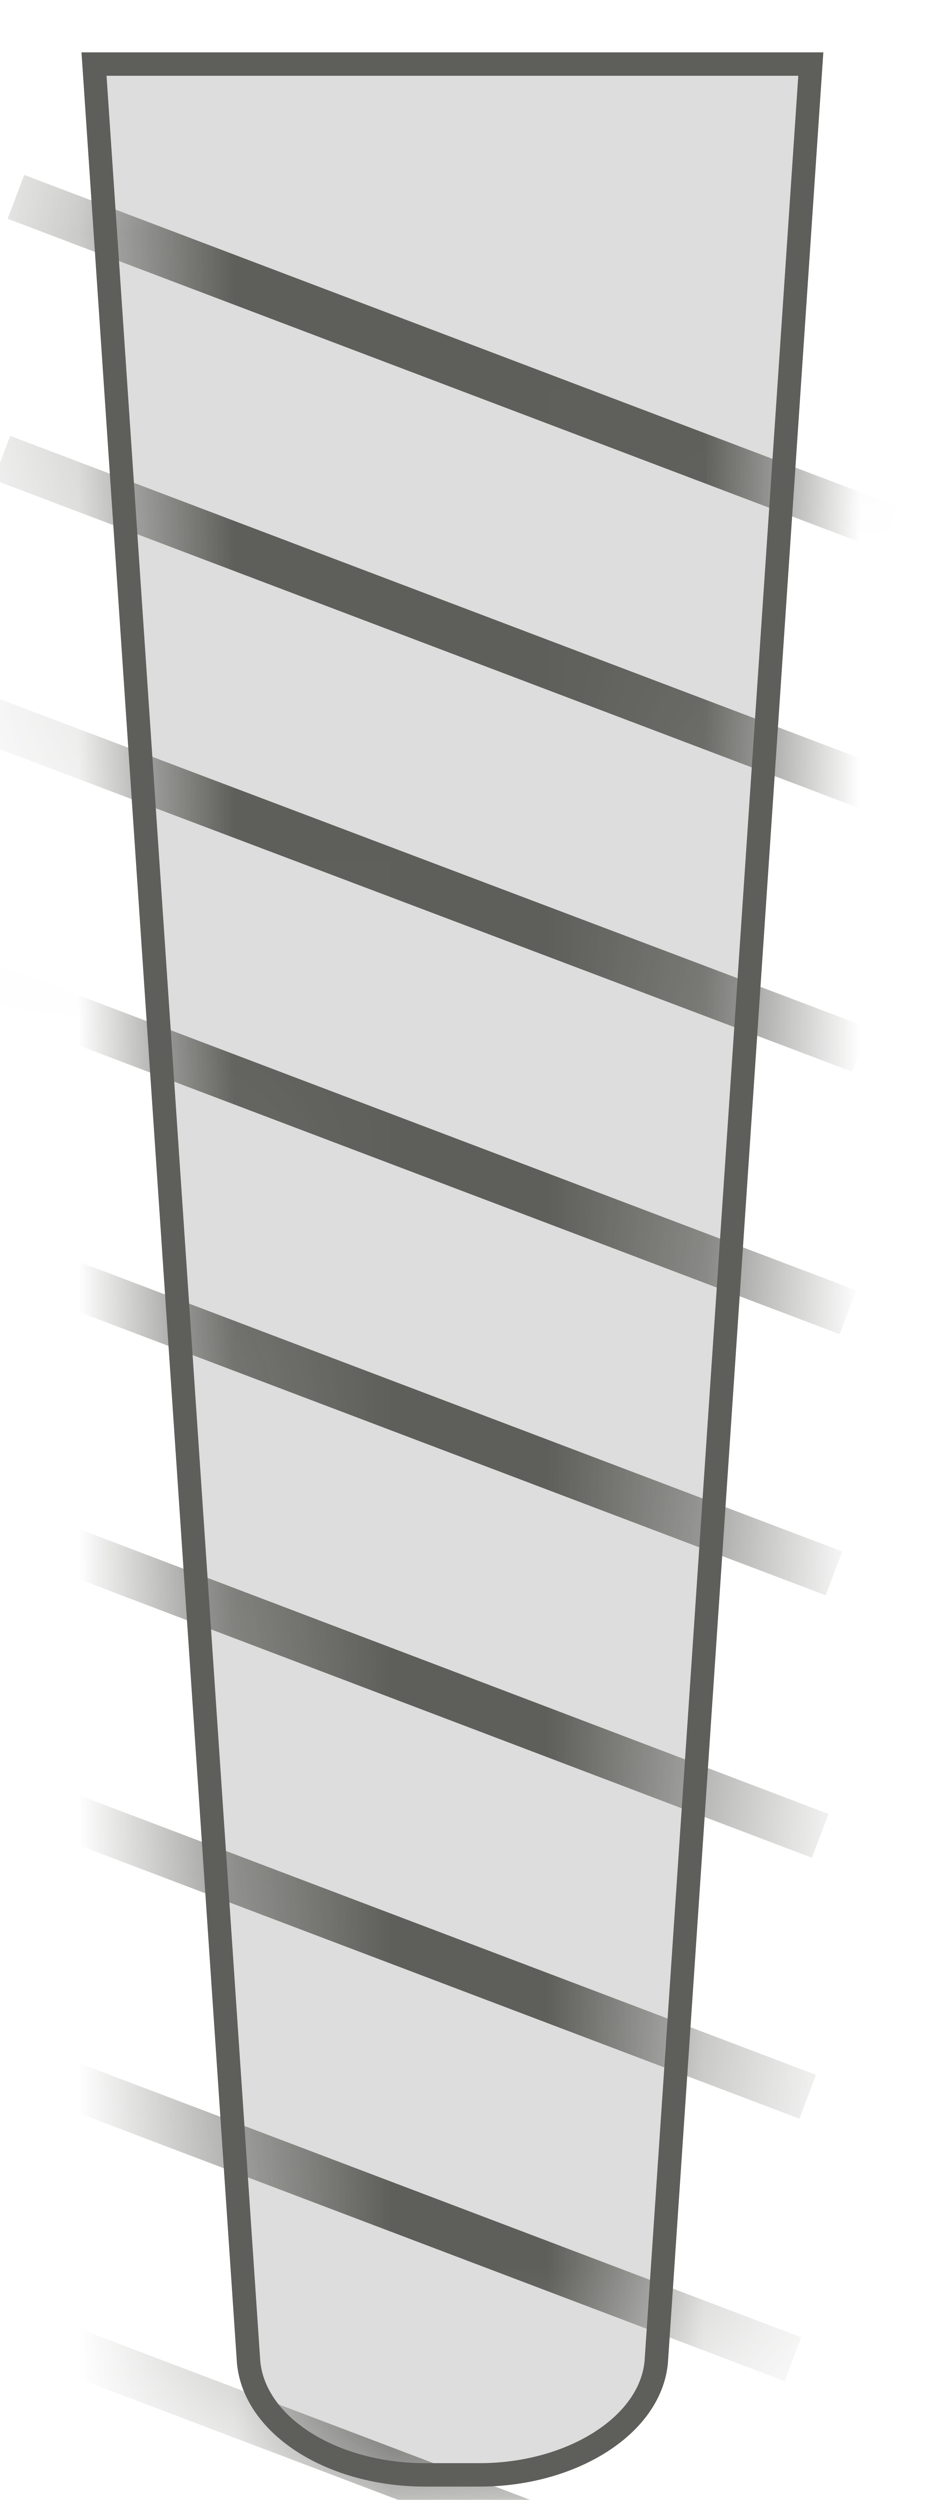 <svg width="6" height="16" viewBox="0 0 6 16" fill="none" xmlns="http://www.w3.org/2000/svg">
<path d="M2.712 15.84H3.072C3.652 15.84 4.162 15.53 4.202 15.12L5.192 0.41H0.602L1.592 15.12C1.632 15.53 2.132 15.84 2.722 15.84H2.712Z" fill="#DDDDDD" stroke="#5E5E5A" stroke-width="0.15" stroke-miterlimit="10"/>
<mask id="mask0_227_1615" style="mask-type:luminance" maskUnits="userSpaceOnUse" x="0" y="0" width="6" height="16">
<path d="M2.712 15.84H3.072C3.652 15.84 4.162 15.53 4.202 15.12L5.192 0.41H0.602L1.592 15.12C1.632 15.53 2.132 15.84 2.722 15.84H2.712Z" fill="white"/>
</mask>
<g mask="url(#mask0_227_1615)">
<path d="M0.102 1.26L5.692 3.38" stroke="#5E5E5A" stroke-width="0.3" stroke-miterlimit="10"/>
<path d="M0.012 2.93L5.602 5.05" stroke="#5E5E5A" stroke-width="0.3" stroke-miterlimit="10"/>
<path d="M-0.07 4.609L5.51 6.719" stroke="#5E5E5A" stroke-width="0.3" stroke-miterlimit="10"/>
<path d="M-0.16 6.279L5.43 8.399" stroke="#5E5E5A" stroke-width="0.3" stroke-miterlimit="10"/>
<path d="M-0.25 7.95L5.34 10.07" stroke="#5E5E5A" stroke-width="0.3" stroke-miterlimit="10"/>
<path d="M-0.328 9.63L5.252 11.75" stroke="#5E5E5A" stroke-width="0.3" stroke-miterlimit="10"/>
<path d="M-0.418 11.3L5.172 13.42" stroke="#5E5E5A" stroke-width="0.3" stroke-miterlimit="10"/>
<path d="M-0.512 12.979L5.078 15.1" stroke="#5E5E5A" stroke-width="0.3" stroke-miterlimit="10"/>
<path d="M-0.59 14.649L5 16.769" stroke="#5E5E5A" stroke-width="0.3" stroke-miterlimit="10"/>
</g>
</svg>

